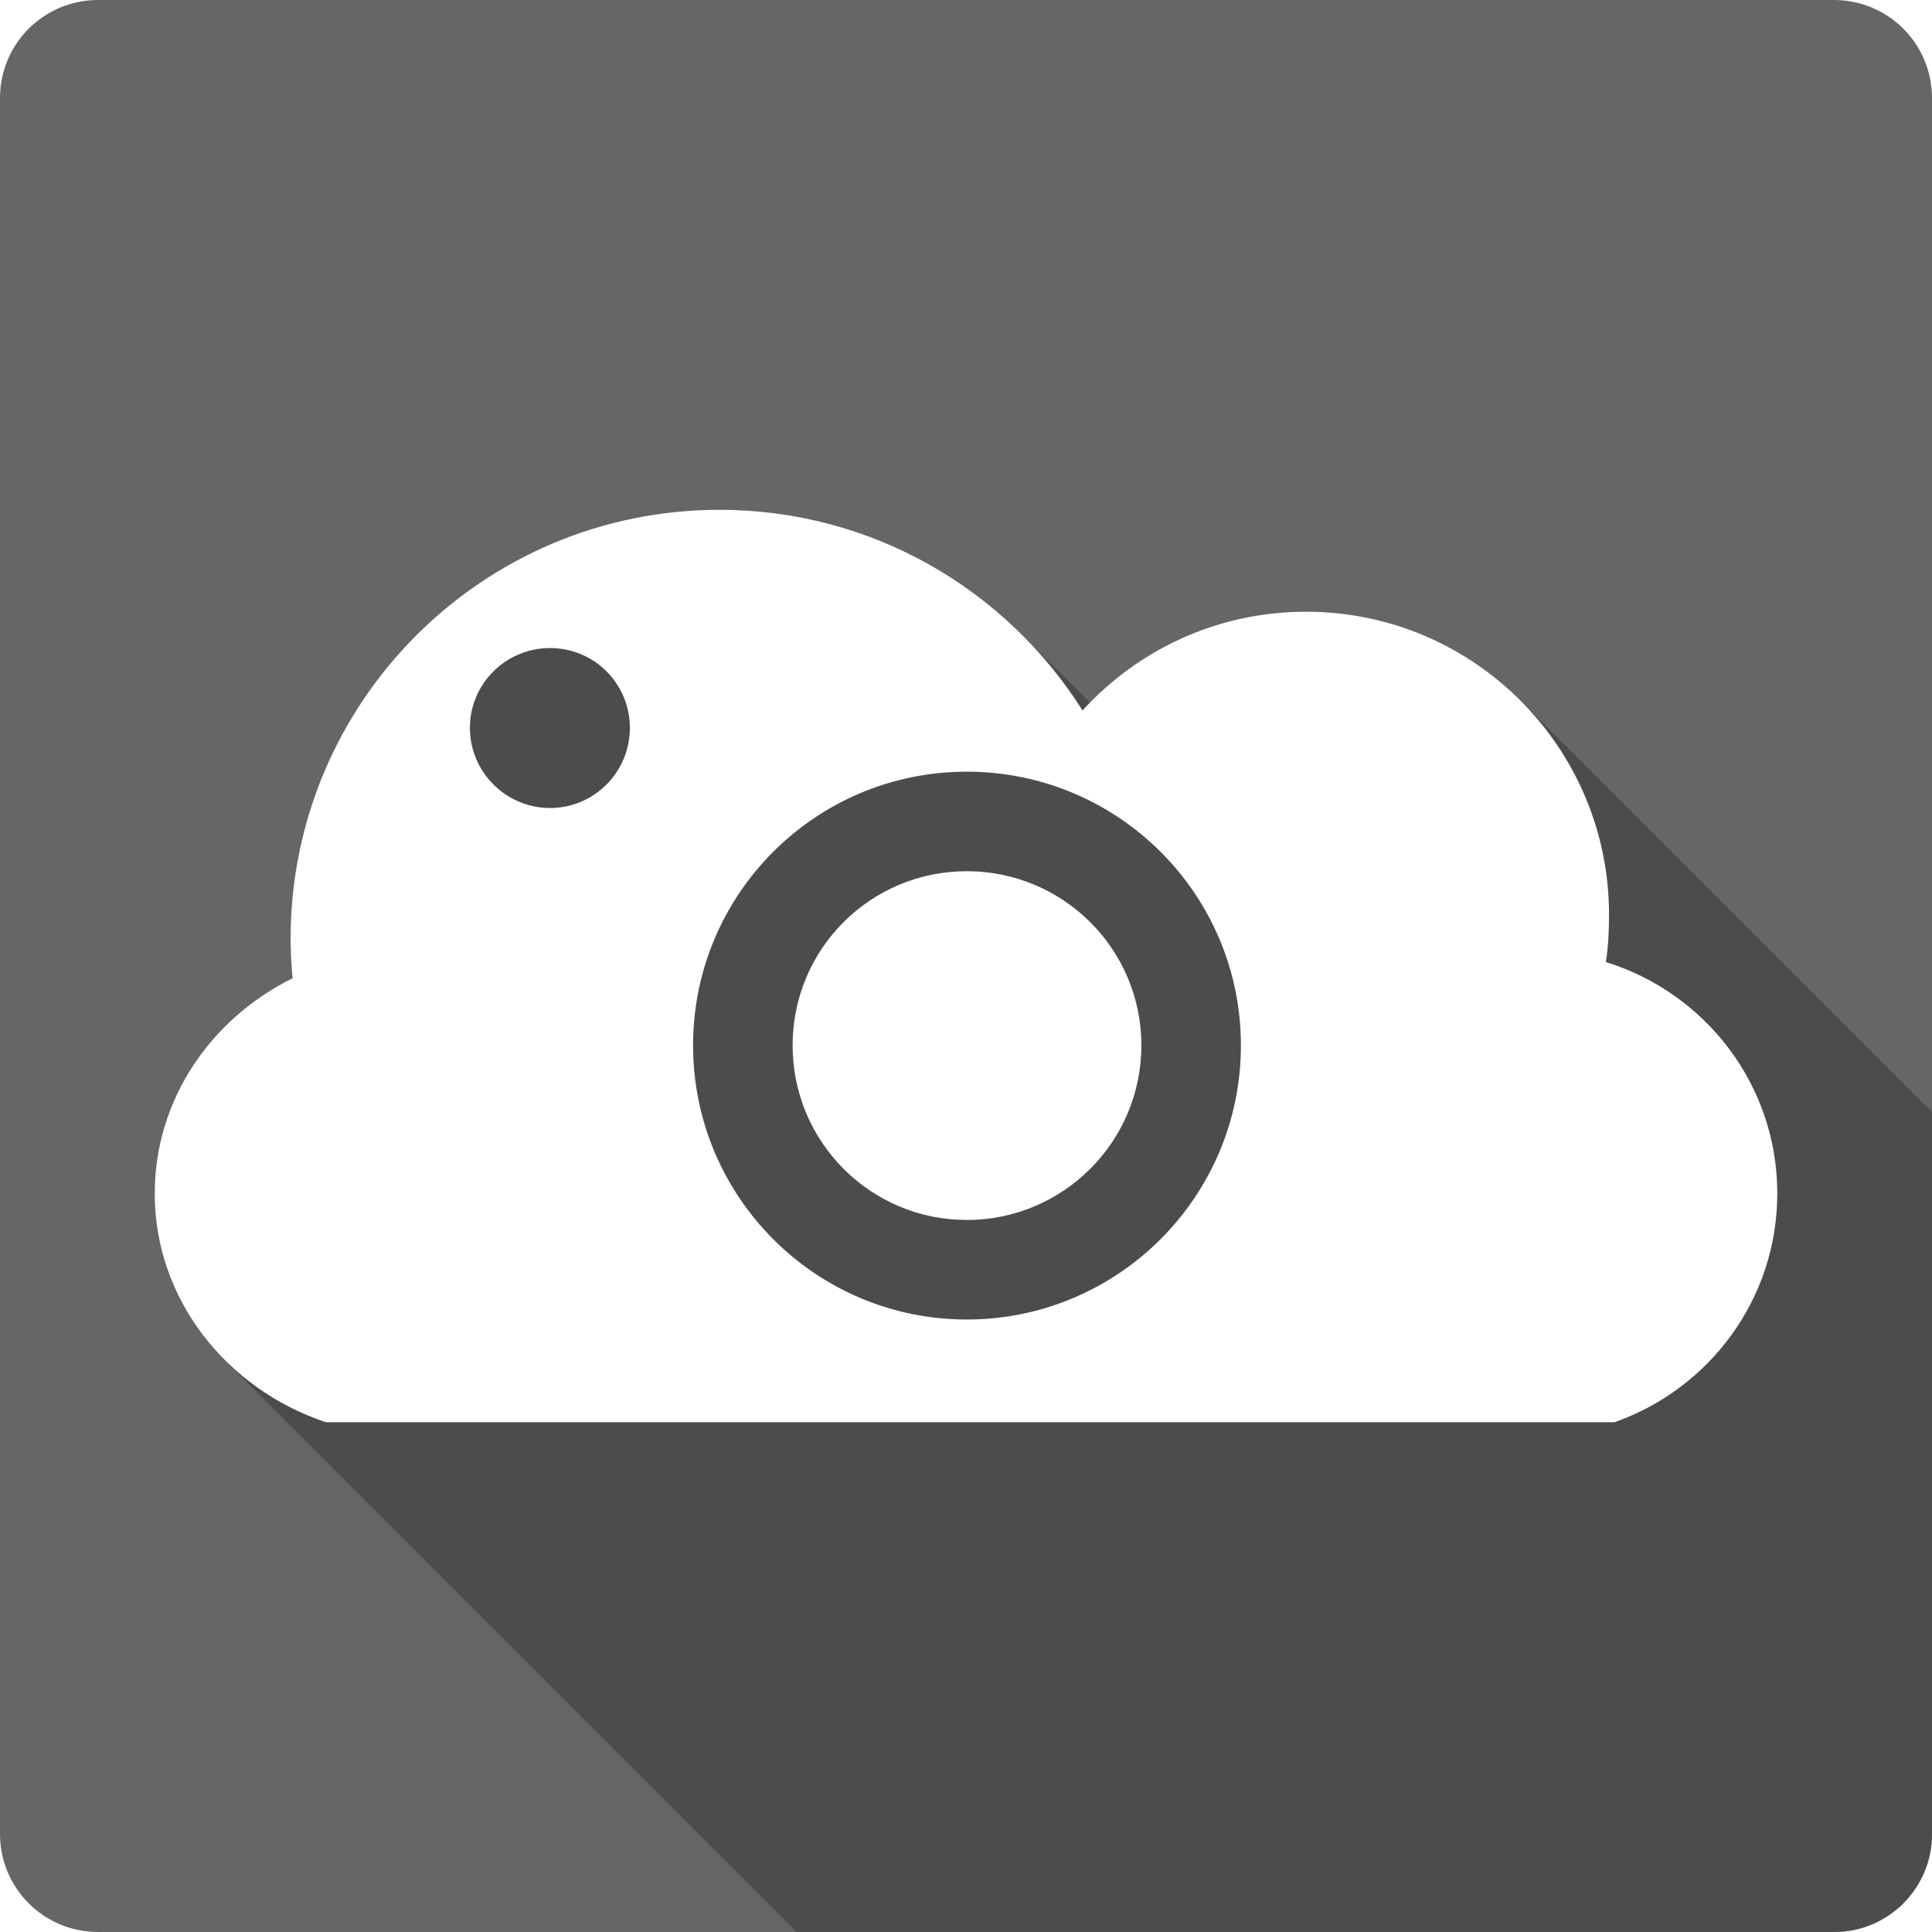 <?xml version="1.0" encoding="UTF-8" standalone="no"?>
<!-- Created with Inkscape (http://www.inkscape.org/) -->

<svg
   xmlns:dc="http://purl.org/dc/elements/1.1/"
   xmlns:cc="http://creativecommons.org/ns#"
   xmlns:rdf="http://www.w3.org/1999/02/22-rdf-syntax-ns#"
   xmlns:svg="http://www.w3.org/2000/svg"
   xmlns="http://www.w3.org/2000/svg"
   xmlns:xlink="http://www.w3.org/1999/xlink"
   xmlns:inkscape="http://www.inkscape.org/namespaces/inkscape"
   version="1.1"
   width="100%"
   height="100%"
   viewBox="0 0 512 512"
   id="svg2">
  <defs
     id="defs8">
    <filter
       color-interpolation-filters="sRGB"
       id="filter3174">
      <feGaussianBlur
         stdDeviation="1.71"
         id="feGaussianBlur3176" />
    </filter>
    <linearGradient
       x1="45.448"
       y1="92.54"
       x2="45.448"
       y2="7.017"
       id="ButtonShadow"
       gradientUnits="userSpaceOnUse"
       gradientTransform="scale(1.006,0.994)">
      <stop
         id="stop3750"
         style="stop-color:#000000;stop-opacity:1"
         offset="0" />
      <stop
         id="stop3752"
         style="stop-color:#000000;stop-opacity:0.588"
         offset="1" />
    </linearGradient>
    <linearGradient
       x1="45.448"
       y1="92.54"
       x2="45.448"
       y2="7.017"
       id="linearGradient3381"
       xlink:href="#ButtonShadow"
       gradientUnits="userSpaceOnUse"
       gradientTransform="scale(1.006,0.994)" />
    <filter
       color-interpolation-filters="sRGB"
       id="filter3174-1">
      <feGaussianBlur
         stdDeviation="1.71"
         id="feGaussianBlur3176-2" />
    </filter>
    <linearGradient
       x1="45.448"
       y1="92.54"
       x2="45.448"
       y2="7.017"
       id="ButtonShadow-4"
       gradientUnits="userSpaceOnUse"
       gradientTransform="scale(1.006,0.994)">
      <stop
         id="stop3750-0"
         style="stop-color:#000000;stop-opacity:1"
         offset="0" />
      <stop
         id="stop3752-9"
         style="stop-color:#000000;stop-opacity:0.588"
         offset="1" />
    </linearGradient>
    <linearGradient
       x1="45.448"
       y1="92.54"
       x2="45.448"
       y2="7.017"
       id="linearGradient3381-9"
       xlink:href="#ButtonShadow-4"
       gradientUnits="userSpaceOnUse"
       gradientTransform="scale(1.006,0.994)" />
    <filter
       color-interpolation-filters="sRGB"
       id="filter3174-2">
      <feGaussianBlur
         id="feGaussianBlur3176-8"
         stdDeviation="1.71" />
    </filter>
    <linearGradient
       x1="45.448"
       y1="92.54"
       x2="45.448"
       y2="7.017"
       id="ButtonShadow-2"
       gradientUnits="userSpaceOnUse"
       gradientTransform="scale(1.006,0.994)">
      <stop
         id="stop3750-9"
         style="stop-color:#000000;stop-opacity:1"
         offset="0" />
      <stop
         id="stop3752-2"
         style="stop-color:#000000;stop-opacity:0.588"
         offset="1" />
    </linearGradient>
    <linearGradient
       x1="45.448"
       y1="92.54"
       x2="45.448"
       y2="7.017"
       id="linearGradient3381-4"
       xlink:href="#ButtonShadow-2"
       gradientUnits="userSpaceOnUse"
       gradientTransform="scale(1.006,0.994)" />
    <filter
       color-interpolation-filters="sRGB"
       id="filter3174-11">
      <feGaussianBlur
         id="feGaussianBlur3176-20"
         stdDeviation="1.71" />
    </filter>
    <linearGradient
       x1="45.448"
       y1="92.54"
       x2="45.448"
       y2="7.017"
       id="ButtonShadow-8"
       gradientUnits="userSpaceOnUse"
       gradientTransform="scale(1.006,0.994)">
      <stop
         id="stop3750-5"
         style="stop-color:#000000;stop-opacity:1"
         offset="0" />
      <stop
         id="stop3752-8"
         style="stop-color:#000000;stop-opacity:0.588"
         offset="1" />
    </linearGradient>
    <linearGradient
       x1="45.448"
       y1="92.54"
       x2="45.448"
       y2="7.017"
       id="linearGradient3381-43"
       xlink:href="#ButtonShadow-8"
       gradientUnits="userSpaceOnUse"
       gradientTransform="scale(1.006,0.994)" />
    <filter
       color-interpolation-filters="sRGB"
       id="filter3174-12">
      <feGaussianBlur
         id="feGaussianBlur3176-4"
         stdDeviation="1.71" />
    </filter>
    <linearGradient
       x1="45.448"
       y1="92.54"
       x2="45.448"
       y2="7.017"
       id="ButtonShadow-3"
       gradientUnits="userSpaceOnUse"
       gradientTransform="scale(1.006,0.994)">
      <stop
         id="stop3750-01"
         style="stop-color:#000000;stop-opacity:1"
         offset="0" />
      <stop
         id="stop3752-1"
         style="stop-color:#000000;stop-opacity:0.588"
         offset="1" />
    </linearGradient>
    <linearGradient
       x1="45.448"
       y1="92.54"
       x2="45.448"
       y2="7.017"
       id="linearGradient3381-1"
       xlink:href="#ButtonShadow-3"
       gradientUnits="userSpaceOnUse"
       gradientTransform="scale(1.006,0.994)" />
    <clipPath
       id="clipPath13181">
      <path
         d="M 26,0 C 11.603,0 0,11.603 0,26 l 0,460 c 0,14.397 11.603,26 26,26 l 460,0 c 14.397,0 26,-11.603 26,-26 L 512,26 C 512,11.603 500.397,0 486,0 L 26,0 z"
         inkscape:connector-curvature="0"
         id="path13183"
         style="fill:#666666;fill-opacity:1;stroke:none" />
    </clipPath>
  </defs>
  <path
     d="M 26,0 C 11.603,0 0,11.603 0,26 l 0,460 c 0,14.397 11.603,26 26,26 l 460,0 c 14.397,0 26,-11.603 26,-26 L 512,26 C 512,11.603 500.397,0 486,0 L 26,0 z"
     inkscape:connector-curvature="0"
     id="rect2986"
     style="fill:#666666;fill-opacity:1;stroke:none" />
  <g
     transform="matrix(6.81,0,0,6.81,-395.221,-38.545)"
     id="g4082" />
  <g
     transform="matrix(6.81,0,0,6.81,-413.63,-72.295)"
     id="g4082-1" />
  <rect
     width="86"
     height="85"
     rx="6"
     ry="6"
     x="5"
     y="7"
     transform="matrix(4.577,0,0,4.577,-783.323,-164.903)"
     id="rect3745"
     style="opacity:0.9;fill:url(#linearGradient3381);fill-opacity:1;fill-rule:nonzero;stroke:none;display:none;filter:url(#filter3174)" />
  <g
     transform="matrix(6.81,0,0,6.81,1245.77,-189.122)"
     id="g4082-8" />
  <rect
     width="86"
     height="85"
     rx="6"
     ry="6"
     x="5"
     y="7"
     transform="matrix(4.577,0,0,4.577,876.077,-281.731)"
     id="rect3745-5"
     style="opacity:0.9;fill:url(#linearGradient3381-9);fill-opacity:1;fill-rule:nonzero;stroke:none;display:none;filter:url(#filter3174-1)" />
  <g
     transform="translate(-12.647,-848.086)"
     id="layer1" />
  <g
     transform="matrix(1.1,0,0,0.444,82.434,-51.331)"
     id="g2036">
    <g
       transform="matrix(1.053,0,0,1.286,-1.263,-13.429)"
       id="g3712"
       style="opacity:0.4" />
  </g>
  <g
     transform="translate(84.834,-76.442)"
     id="g3541" />
  <g
     transform="translate(84.834,-76.442)"
     id="g3536" />
  <g
     transform="translate(-618.166,-661.692)"
     id="g4076">
    <g
       transform="translate(-926.668,684.384)"
       id="g4038" />
  </g>
  <g
     transform="matrix(6.81,0,0,6.81,-201.93,-72.295)"
     id="g4082-88" />
  <rect
     width="86"
     height="85"
     rx="6"
     ry="6"
     x="5"
     y="7"
     transform="matrix(4.577,0,0,4.577,-571.623,-164.903)"
     id="rect3745-6"
     style="opacity:0.9;fill:url(#linearGradient3381-4);fill-opacity:1;fill-rule:nonzero;stroke:none;display:none;filter:url(#filter3174-2)" />
  <g
     transform="translate(-1460.346,-731.258)"
     id="layer1-6" />
  <g
     transform="matrix(1.1,0,0,0.444,-1365.265,65.496)"
     id="g2036-6">
    <g
       transform="matrix(1.053,0,0,1.286,-1.263,-13.429)"
       id="g3712-3"
       style="opacity:0.4" />
  </g>
  <g
     transform="translate(-1362.865,40.385)"
     id="g3541-6" />
  <g
     transform="translate(-1362.865,40.385)"
     id="g3536-6" />
  <g
     transform="translate(-2065.865,-544.864)"
     id="g4076-5">
    <g
       transform="translate(-926.668,684.384)"
       id="g4038-0" />
  </g>
  <g
     transform="matrix(6.81,0,0,6.81,-221.669,-87.131)"
     id="g4082-11" />
  <rect
     width="86"
     height="85"
     rx="6"
     ry="6"
     x="5"
     y="7"
     transform="matrix(4.577,0,0,4.577,-591.362,-179.739)"
     id="rect3745-3"
     style="opacity:0.9;fill:url(#linearGradient3381-43);fill-opacity:1;fill-rule:nonzero;stroke:none;display:none;filter:url(#filter3174-11)" />
  <g
     transform="translate(-1480.085,-746.094)"
     id="layer1-0" />
  <g
     transform="matrix(1.1,0,0,0.444,-1385.004,50.66)"
     id="g2036-3">
    <g
       transform="matrix(1.053,0,0,1.286,-1.263,-13.429)"
       id="g3712-0"
       style="opacity:0.4" />
  </g>
  <g
     transform="translate(-1382.604,25.549)"
     id="g3541-3" />
  <g
     transform="translate(-1382.604,25.549)"
     id="g3536-2" />
  <g
     transform="translate(-2085.604,-559.701)"
     id="g4076-6">
    <g
       transform="translate(-926.668,684.384)"
       id="g4038-8" />
  </g>
  <g
     transform="matrix(6.81,0,0,6.81,-291.092,-642.521)"
     id="g4082-6" />
  <rect
     width="86"
     height="85"
     rx="6"
     ry="6"
     x="5"
     y="7"
     transform="matrix(4.577,0,0,4.577,-660.785,-735.129)"
     id="rect3745-2"
     style="opacity:0.9;fill:url(#linearGradient3381-1);fill-opacity:1;fill-rule:nonzero;stroke:none;display:none;filter:url(#filter3174-12)" />
  <g
     transform="translate(-1549.509,-1301.484)"
     id="layer1-5" />
  <g
     transform="matrix(1.1,0,0,0.444,-1454.428,-504.73)"
     id="g2036-1">
    <g
       transform="matrix(1.053,0,0,1.286,-1.263,-13.429)"
       id="g3712-5"
       style="opacity:0.4" />
  </g>
  <g
     transform="translate(-1452.028,-529.841)"
     id="g3541-1" />
  <g
     transform="translate(-1452.028,-529.841)"
     id="g3536-23" />
  <g
     transform="translate(-2155.028,-1115.09)"
     id="g4076-9">
    <g
       transform="translate(-926.668,684.384)"
       id="g4038-7" />
  </g>
  <g
     clip-path="url(#clipPath13181)"
     id="g12520"
     style="opacity:0.25;fill:#000000;fill-opacity:1;stroke:none">
    <path
       d="m 190.684,135.102 c -62.788,0 -113.676,50.888 -113.676,113.676 l 388.909,388.909 c 0,-62.788 50.888,-113.676 113.676,-113.676 z"
       inkscape:connector-curvature="0"
       id="path12522"
       style="fill:#000000" />
    <path
       d="m 77.008,248.778 c 0,3.531 0.208,7.018 0.523,10.467 L 466.44,648.154 c -0.315,-3.449 -0.523,-6.936 -0.523,-10.467 z"
       inkscape:connector-curvature="0"
       id="path12524"
       style="fill:#000000" />
    <path
       d="M 77.531,259.245 C 55.827,269.969 41,291.476 41,316.292 l 388.909,388.909 c 0,-24.816 14.827,-46.323 36.531,-57.047 z"
       inkscape:connector-curvature="0"
       id="path12526"
       style="fill:#000000" />
    <path
       d="m 41,316.292 c 0,17.098 7.073,32.618 18.577,44.123 L 448.486,749.324 c -11.505,-11.505 -18.577,-27.025 -18.577,-44.123 z"
       inkscape:connector-curvature="0"
       id="path12528"
       style="fill:#000000" />
    <path
       d="m 59.577,360.415 c 7.34,7.34 16.484,13.046 26.746,16.483 L 475.233,765.807 c -10.262,-3.438 -19.406,-9.143 -26.746,-16.483 z"
       inkscape:connector-curvature="0"
       id="path12530"
       style="fill:#000000" />
    <path
       d="m 86.324,376.898 341.551,0 388.909,388.909 -341.551,0 z"
       inkscape:connector-curvature="0"
       id="path12532"
       style="fill:#000000" />
    <path
       d="M 427.874,376.898 C 452.977,368.072 471,344.292 471,316.292 l 388.909,388.909 c 0,28 -18.023,51.78 -43.126,60.606 z"
       inkscape:connector-curvature="0"
       id="path12534"
       style="fill:#000000" />
    <path
       d="m 471,316.292 c 0,-17.673 -7.17,-33.65 -18.77,-45.251 l 388.909,388.909 c 11.601,11.601 18.77,27.578 18.77,45.251 z"
       inkscape:connector-curvature="0"
       id="path12536"
       style="fill:#000000" />
    <path
       d="m 452.23,271.041 c -7.342,-7.342 -16.46,-12.932 -26.658,-16.088 L 814.48,643.862 c 10.198,3.156 19.316,8.745 26.658,16.088 z"
       inkscape:connector-curvature="0"
       id="path12538"
       style="fill:#000000" />
    <path
       d="m 425.572,254.953 c 0.64,-4.083 0.837,-8.298 0.837,-12.561 l 388.909,388.909 c 0,4.263 -0.197,8.478 -0.837,12.561 z"
       inkscape:connector-curvature="0"
       id="path12540"
       style="fill:#000000" />
    <path
       d="m 426.409,242.392 c 0,-22.171 -8.986,-42.242 -23.514,-56.771 l 388.909,388.909 c 14.528,14.528 23.514,34.6 23.514,56.771 z"
       inkscape:connector-curvature="0"
       id="path12542"
       style="fill:#000000" />
    <path
       d="m 402.895,185.622 c -14.528,-14.528 -34.6,-23.514 -56.771,-23.514 l 388.909,388.909 c 22.171,0 42.242,8.986 56.771,23.514 z"
       inkscape:connector-curvature="0"
       id="path12544"
       style="fill:#000000" />
    <path
       d="m 346.124,162.108 c -23.502,0 -44.562,10.074 -59.245,26.168 L 675.788,577.185 c 14.683,-16.094 35.743,-26.168 59.245,-26.168 z"
       inkscape:connector-curvature="0"
       id="path12546"
       style="fill:#000000" />
    <path
       d="m 286.879,188.276 c -4.548,-7.211 -9.882,-13.878 -15.883,-19.879 l 388.909,388.909 c 6,6 11.335,12.667 15.883,19.879 z"
       inkscape:connector-curvature="0"
       id="path12548"
       style="fill:#000000" />
    <path
       d="m 270.996,168.397 c -20.56,-20.56 -48.942,-33.296 -80.313,-33.296 l 388.909,388.909 c 31.371,0 59.753,12.736 80.313,33.296 z"
       inkscape:connector-curvature="0"
       id="path12550"
       style="fill:#000000" />
    <path
       d="m 145.778,171.738 c 5.853,0 11.139,2.359 14.962,6.182 l 388.909,388.909 c -3.823,-3.823 -9.109,-6.182 -14.962,-6.182 z"
       inkscape:connector-curvature="0"
       id="path12552"
       style="fill:#000000" />
    <path
       d="m 160.74,177.92 c 3.823,3.823 6.182,9.109 6.182,14.962 l 388.909,388.909 c 0,-5.853 -2.359,-11.139 -6.182,-14.962 z"
       inkscape:connector-curvature="0"
       id="path12554"
       style="fill:#000000" />
    <path
       d="m 166.923,192.882 c 0,11.706 -9.438,21.249 -21.144,21.249 l 388.909,388.909 c 11.706,0 21.144,-9.543 21.144,-21.249 z"
       inkscape:connector-curvature="0"
       id="path12556"
       style="fill:#000000" />
    <path
       d="m 145.778,214.13 c -11.706,0 -21.249,-9.543 -21.249,-21.249 l 388.909,388.909 c 0,11.706 9.543,21.249 21.249,21.249 z"
       inkscape:connector-curvature="0"
       id="path12558"
       style="fill:#000000" />
    <path
       d="m 124.53,192.882 c 0,-11.706 9.543,-21.144 21.249,-21.144 l 388.909,388.909 c -11.706,0 -21.249,9.438 -21.249,21.144 z"
       inkscape:connector-curvature="0"
       id="path12560"
       style="fill:#000000" />
    <path
       d="m 256.209,204.5 c 20.069,0 38.251,8.135 51.405,21.289 l 388.909,388.909 c -13.154,-13.154 -31.337,-21.289 -51.405,-21.289 z"
       inkscape:connector-curvature="0"
       id="path12562"
       style="fill:#000000" />
    <path
       d="m 307.615,225.79 c 13.12,13.12 21.238,31.234 21.238,51.25 L 717.762,665.948 c 0,-20.016 -8.118,-38.13 -21.238,-51.25 z"
       inkscape:connector-curvature="0"
       id="path12564"
       style="fill:#000000" />
    <path
       d="m 328.853,277.039 c 0,40.085 -32.559,72.644 -72.644,72.644 l 388.909,388.909 c 40.085,0 72.644,-32.559 72.644,-72.644 z"
       inkscape:connector-curvature="0"
       id="path12566"
       style="fill:#000000" />
    <path
       d="m 256.209,349.683 c -20.016,0 -38.13,-8.118 -51.25,-21.238 l 388.909,388.909 c 13.12,13.12 31.234,21.238 51.25,21.238 z"
       inkscape:connector-curvature="0"
       id="path12568"
       style="fill:#000000" />
    <path
       d="m 204.959,328.445 c -13.154,-13.154 -21.289,-31.337 -21.289,-51.405 l 388.909,388.909 c 0,20.069 8.135,38.251 21.289,51.405 z"
       inkscape:connector-curvature="0"
       id="path12570"
       style="fill:#000000" />
    <path
       d="m 183.67,277.039 c 0,-40.085 32.454,-72.539 72.539,-72.539 l 388.909,388.909 c -40.085,0 -72.539,32.454 -72.539,72.539 z"
       inkscape:connector-curvature="0"
       id="path12572"
       style="fill:#000000" />
    <path
       d="m 256.209,230.878 c -25.541,0 -46.161,20.62 -46.161,46.161 l 388.909,388.909 c 0,-25.541 20.62,-46.161 46.161,-46.161 z"
       inkscape:connector-curvature="0"
       id="path12574"
       style="fill:#000000" />
    <path
       d="m 210.048,277.039 c 0,12.797 5.176,24.384 13.554,32.762 l 388.909,388.909 c -8.378,-8.378 -13.554,-19.966 -13.554,-32.762 z"
       inkscape:connector-curvature="0"
       id="path12576"
       style="fill:#000000" />
    <path
       d="m 223.602,309.802 c 8.344,8.344 19.863,13.504 32.607,13.504 l 388.909,388.909 c -12.744,0 -24.263,-5.16 -32.607,-13.504 z"
       inkscape:connector-curvature="0"
       id="path12578"
       style="fill:#000000" />
    <path
       d="m 256.209,323.305 c 25.541,0 46.266,-20.725 46.266,-46.266 l 388.909,388.909 c 0,25.541 -20.725,46.266 -46.266,46.266 z"
       inkscape:connector-curvature="0"
       id="path12580"
       style="fill:#000000" />
    <path
       d="m 302.475,277.039 c 0,-12.744 -5.16,-24.263 -13.504,-32.607 L 677.88,633.341 c 8.344,8.344 13.504,19.863 13.504,32.607 z"
       inkscape:connector-curvature="0"
       id="path12582"
       style="fill:#000000" />
    <path
       d="m 288.972,244.432 c -8.378,-8.378 -19.966,-13.554 -32.762,-13.554 l 388.909,388.909 c 12.797,0 24.384,5.176 32.762,13.554 z"
       inkscape:connector-curvature="0"
       id="path12584"
       style="fill:#000000" />
  </g>
  <path
     d="m 190.684,135.102 c -62.788,0 -113.676,50.888 -113.676,113.676 0,3.531 0.208,7.018 0.523,10.467 C 55.827,269.969 41,291.476 41,316.292 c 0,28.006 18.976,51.78 45.324,60.606 l 341.551,0 C 452.977,368.072 471,344.292 471,316.292 c 0,-28.86 -19.118,-53.196 -45.428,-61.339 0.64,-4.083 0.837,-8.298 0.837,-12.561 0,-44.342 -35.943,-80.285 -80.285,-80.285 -23.502,0 -44.562,10.074 -59.245,26.168 -20.131,-31.92 -55.669,-53.174 -96.195,-53.174 z m -44.905,36.636 c 11.706,0 21.144,9.438 21.144,21.144 0,11.706 -9.438,21.249 -21.144,21.249 -11.706,0 -21.249,-9.543 -21.249,-21.249 0,-11.706 9.543,-21.144 21.249,-21.144 z m 110.431,32.763 c 40.085,0 72.644,32.454 72.644,72.539 0,40.085 -32.559,72.644 -72.644,72.644 -40.085,0 -72.539,-32.559 -72.539,-72.644 0,-40.085 32.454,-72.539 72.539,-72.539 z m 0,26.378 c -25.541,0 -46.161,20.62 -46.161,46.161 0,25.541 20.62,46.266 46.161,46.266 25.541,0 46.266,-20.725 46.266,-46.266 0,-25.541 -20.725,-46.161 -46.266,-46.161 z"
     inkscape:connector-curvature="0"
     id="path7530"
     style="fill:#ffffff;fill-opacity:1;stroke:none" />
</svg>
